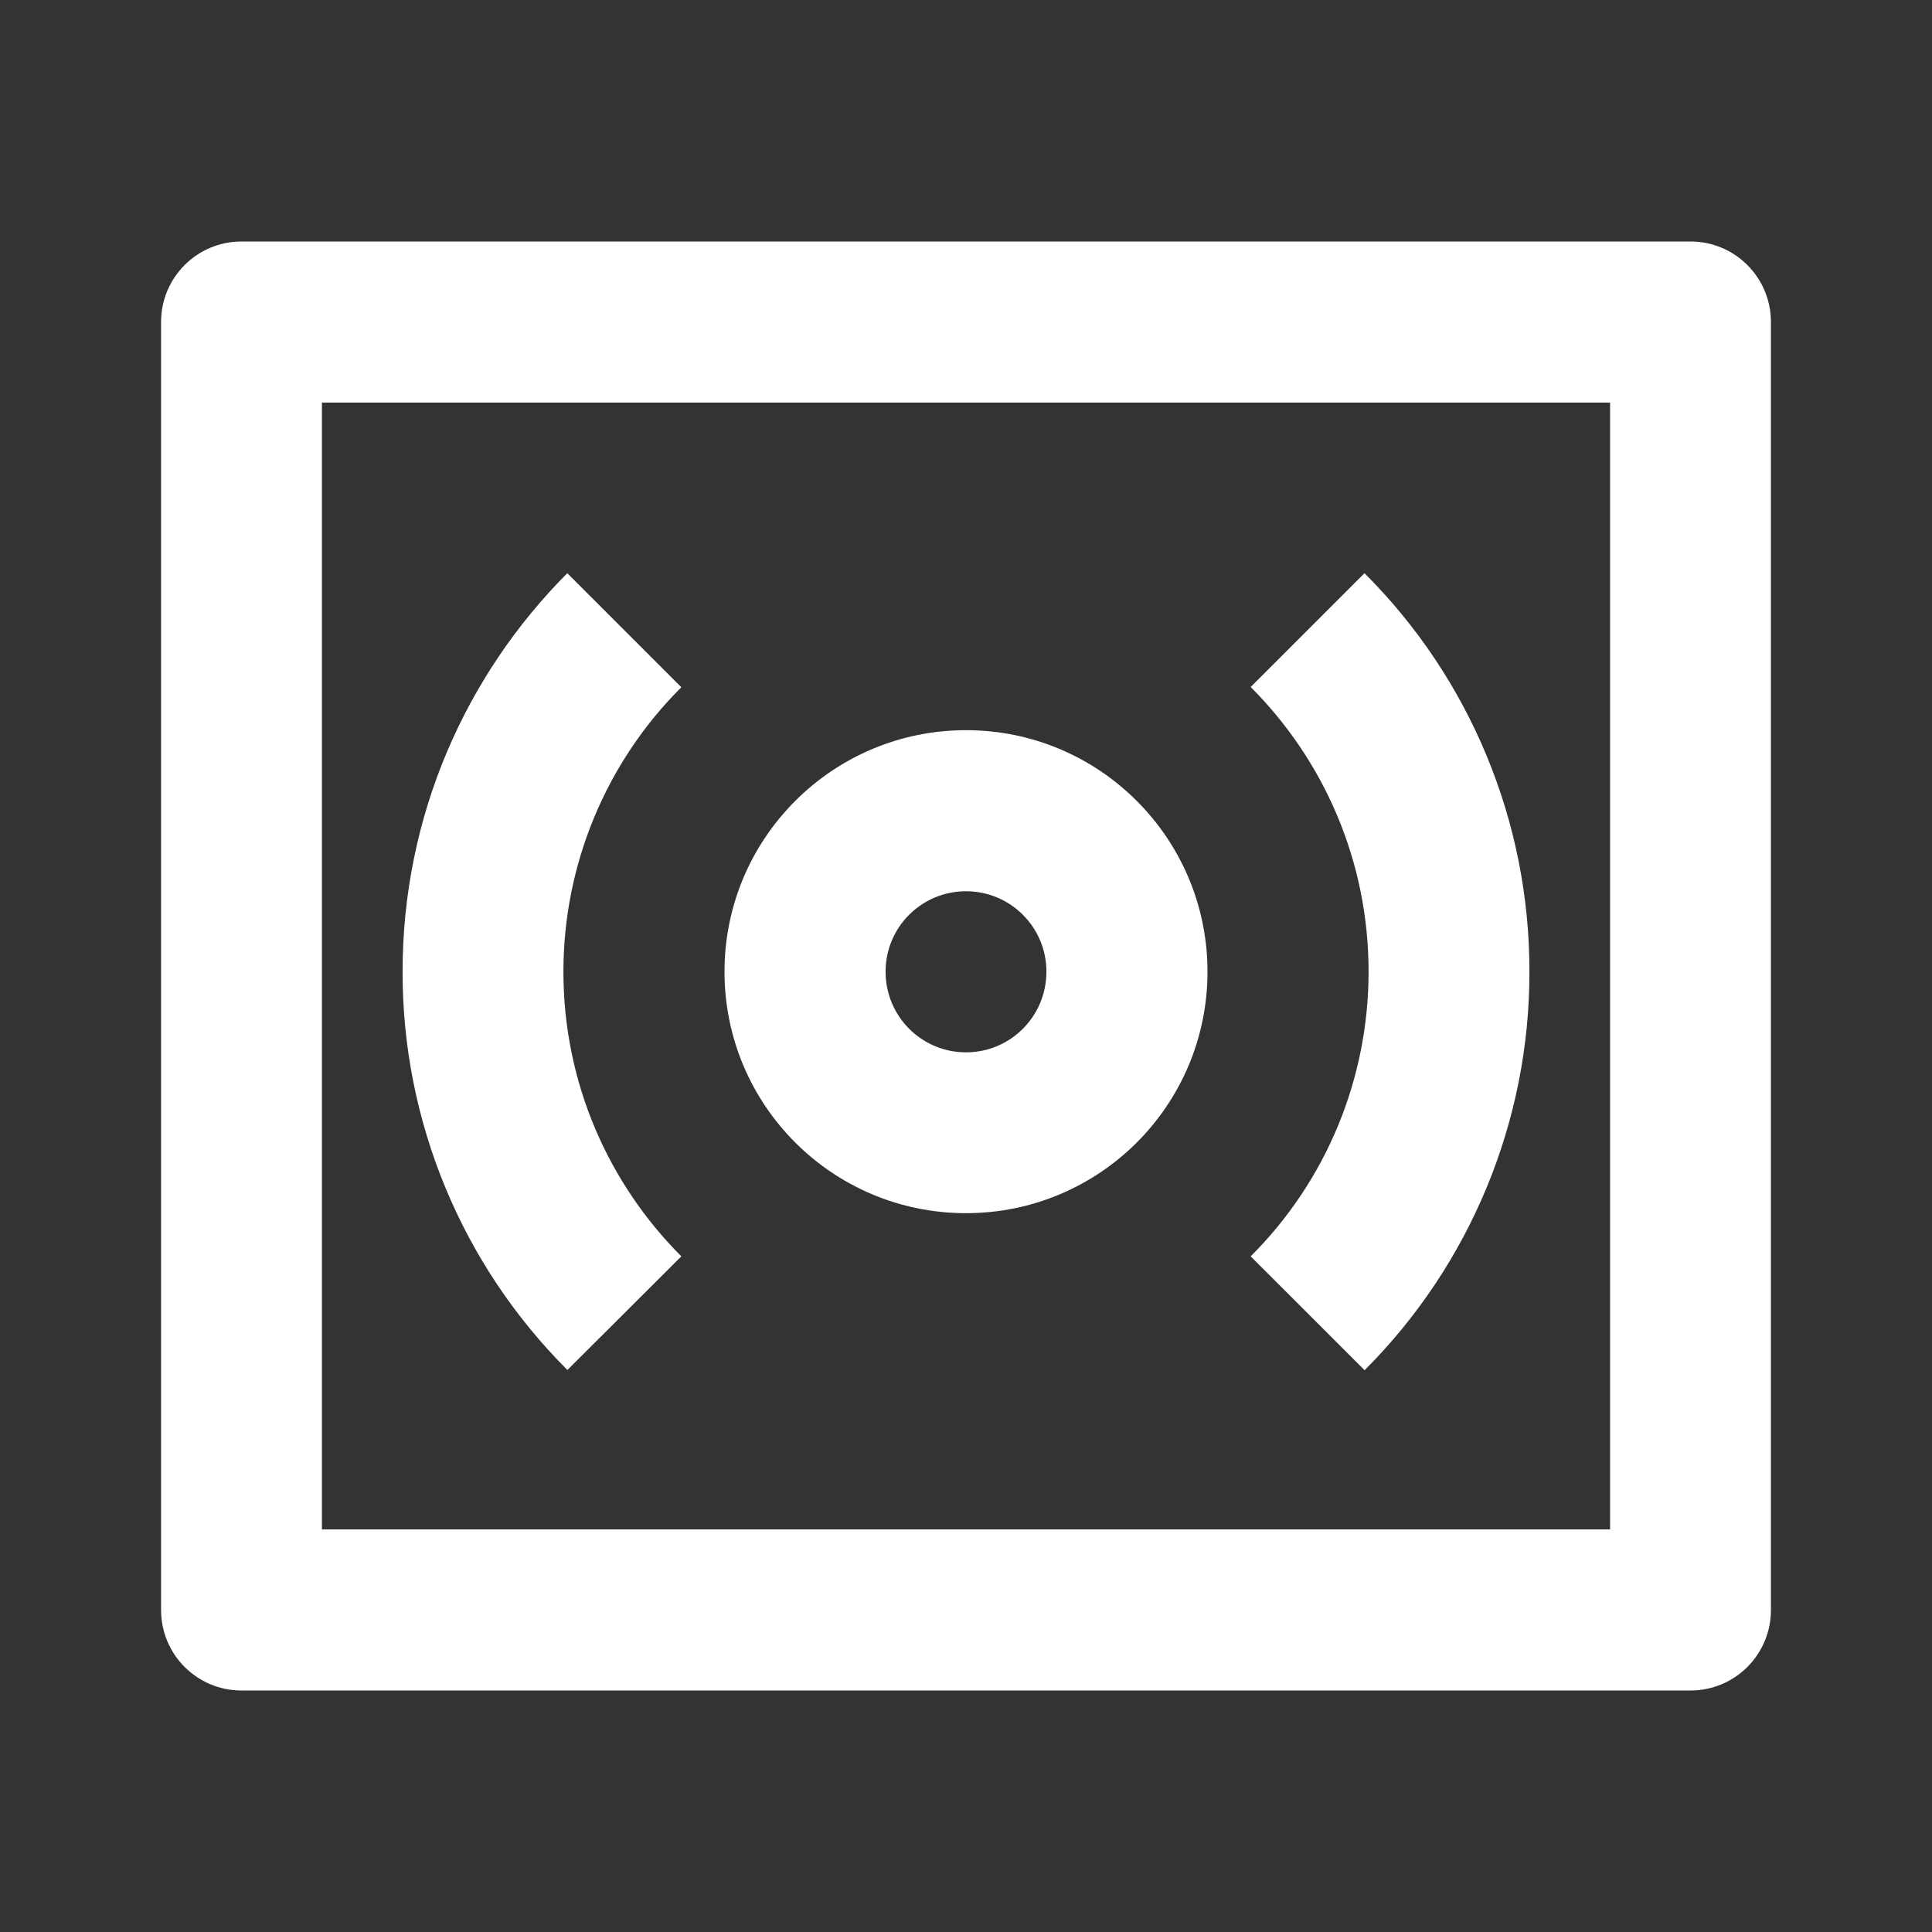 <?xml version="1.0" encoding="UTF-8"?>
<svg xmlns="http://www.w3.org/2000/svg" xmlns:xlink="http://www.w3.org/1999/xlink" width="32" height="32" viewBox="0 0 32 32" version="1.1">
<rect x="0" y="0" width="32" height="32" fill="#333333" stroke="none"/>
<g id="surface1">
<path style=" stroke:none;fill-rule:nonzero;fill:rgb(100%,100%,100%);fill-opacity:1;" d="M 5.332 6.668 L 5.332 25.332 L 26.668 25.332 L 26.668 6.668 Z M 4 4 L 28 4 C 28.738 4 29.332 4.598 29.332 5.332 L 29.332 26.668 C 29.332 27.402 28.738 28 28 28 L 4 28 C 3.262 28 2.668 27.402 2.668 26.668 L 2.668 5.332 C 2.668 4.598 3.262 4 4 4 Z M 9.398 9.496 L 11.285 11.383 C 10.035 12.629 9.332 14.324 9.332 16.094 C 9.332 17.934 10.078 19.602 11.285 20.809 L 9.398 22.691 C 7.648 20.945 6.664 18.57 6.668 16.094 C 6.668 13.516 7.711 11.184 9.398 9.492 Z M 22.602 9.496 C 24.352 11.242 25.336 13.617 25.332 16.094 C 25.336 18.57 24.352 20.945 22.602 22.695 L 20.715 20.809 C 21.969 19.559 22.668 17.863 22.668 16.094 C 22.668 14.254 21.922 12.586 20.715 11.379 L 22.602 9.492 Z M 16 17.43 C 16.738 17.43 17.332 16.832 17.332 16.094 C 17.332 15.359 16.738 14.762 16 14.762 C 15.262 14.762 14.668 15.359 14.668 16.094 C 14.668 16.832 15.262 17.43 16 17.43 Z M 16 20.094 C 13.789 20.094 12 18.305 12 16.094 C 12 13.887 13.789 12.094 16 12.094 C 18.211 12.094 20 13.887 20 16.094 C 20 18.305 18.211 20.094 16 20.094 Z M 16 20.094 "/>
</g>
</svg>
